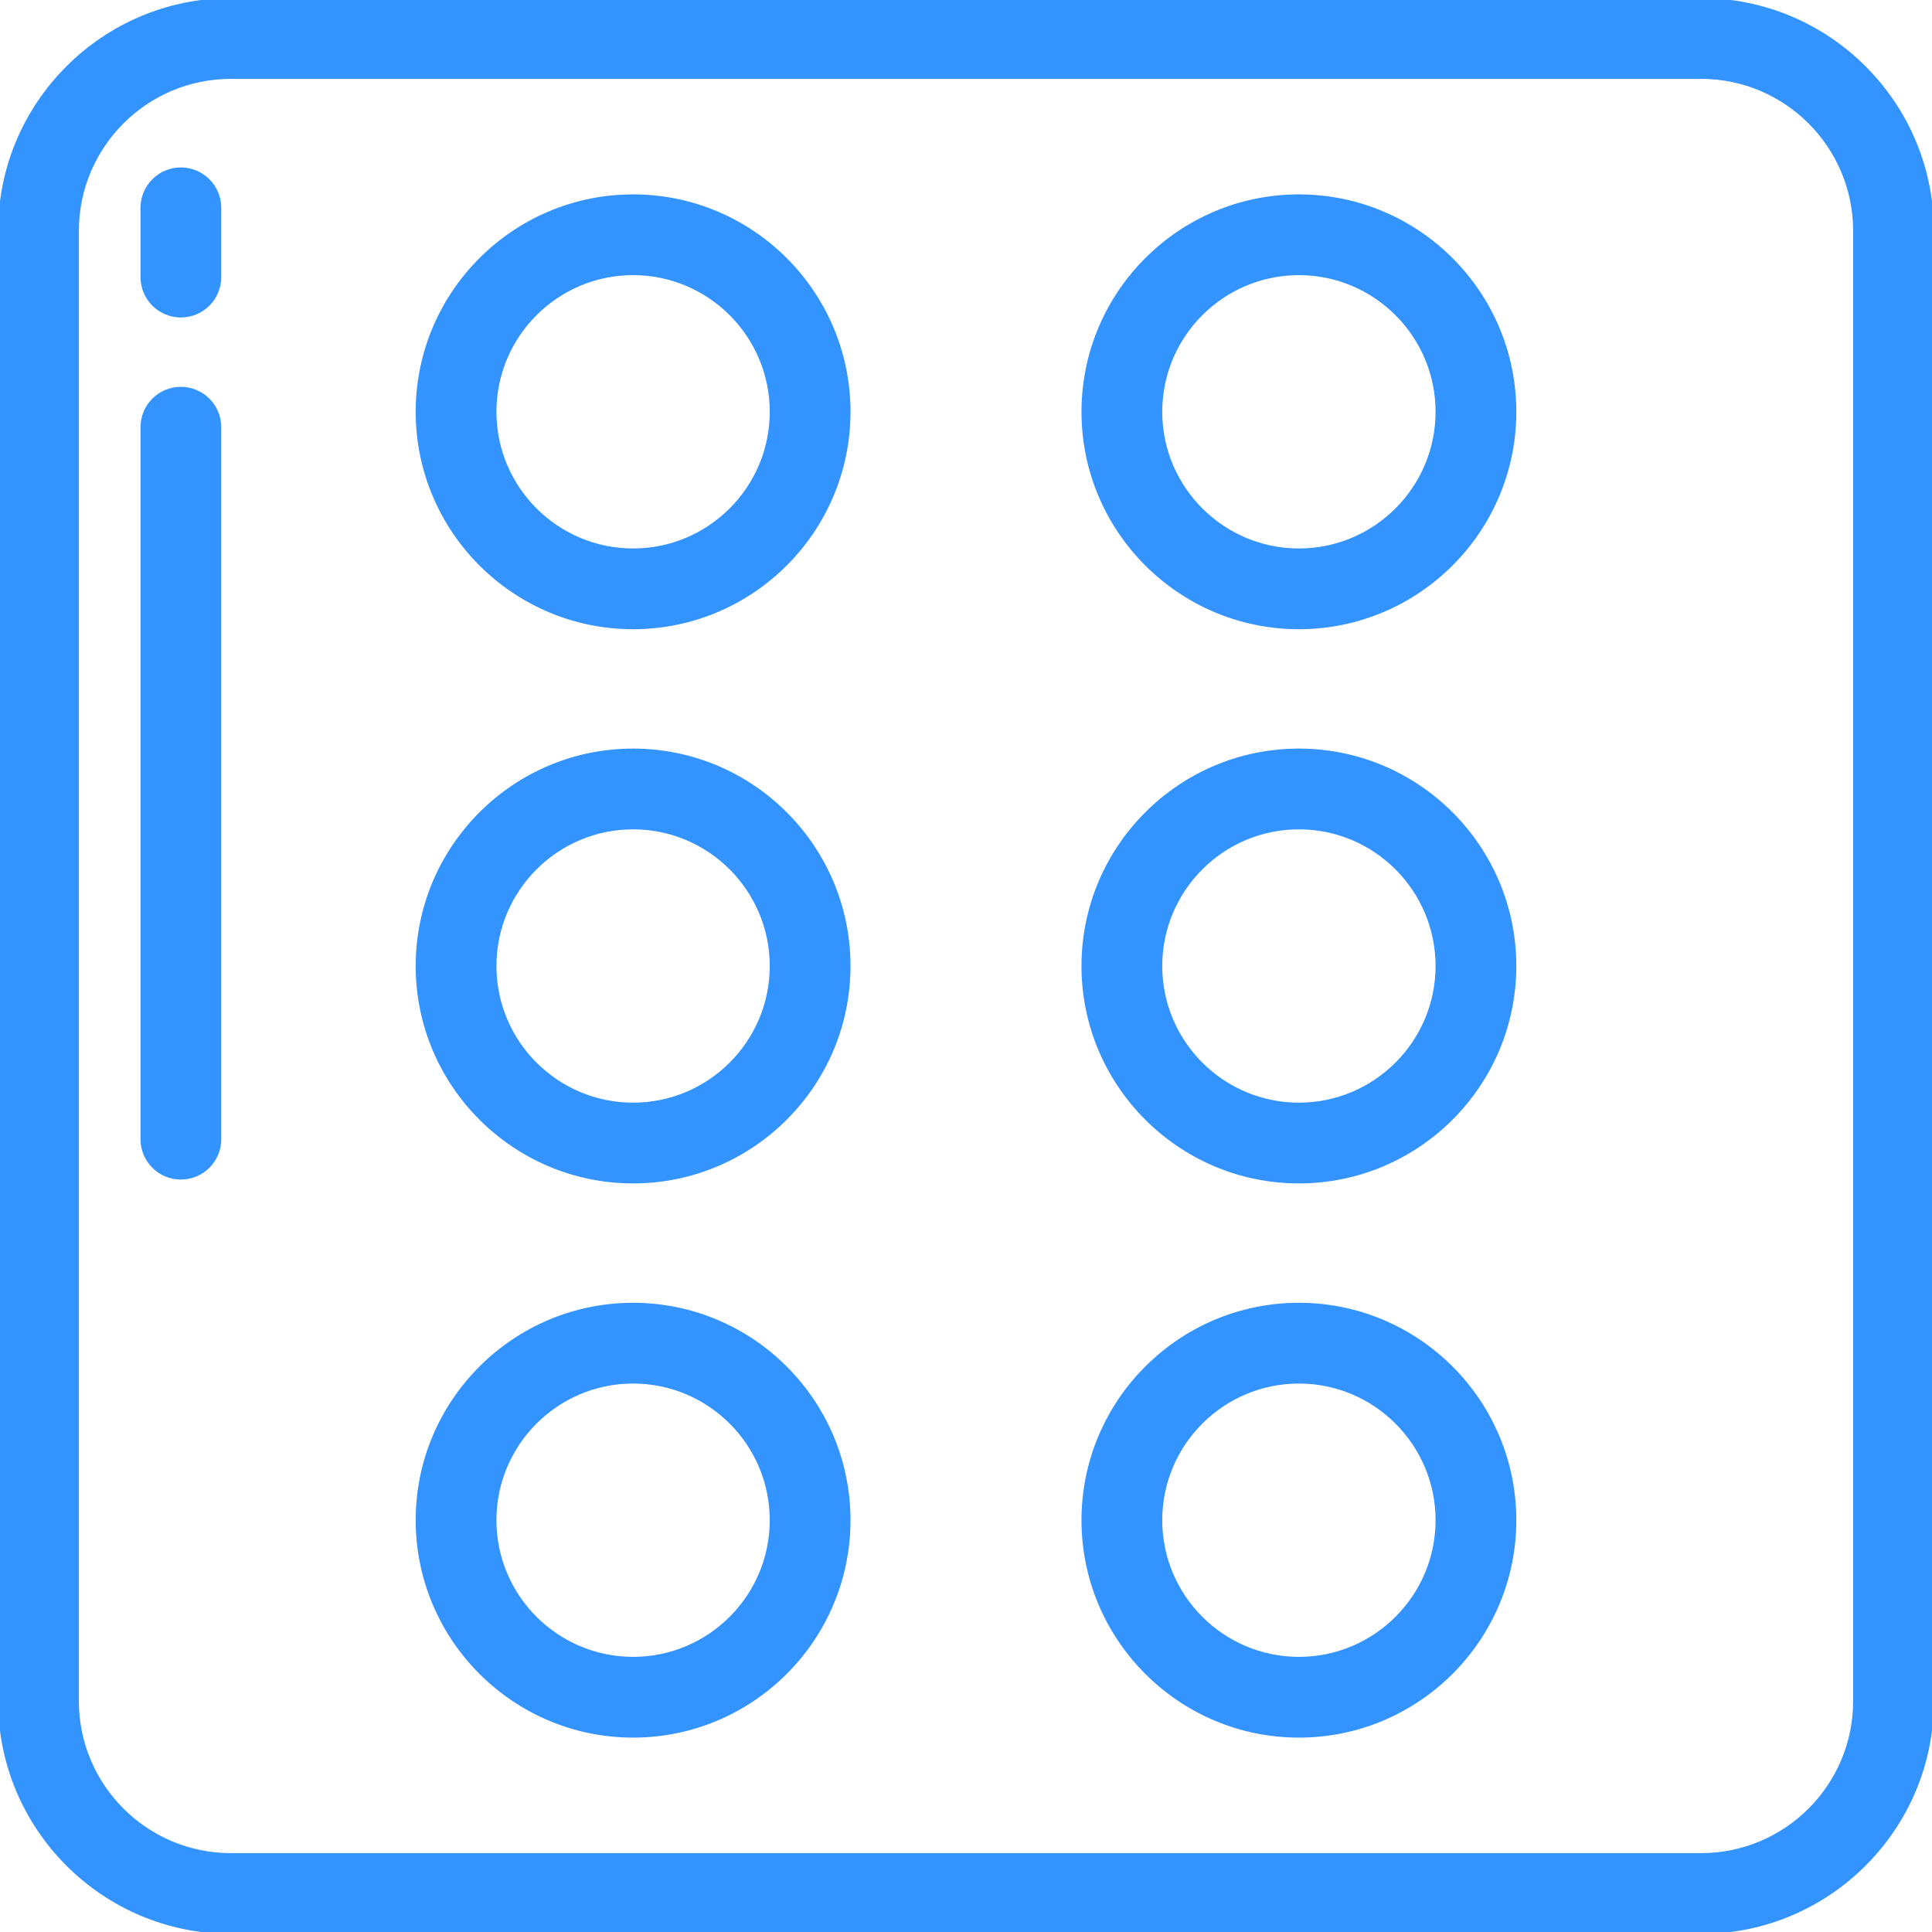 <!DOCTYPE svg PUBLIC "-//W3C//DTD SVG 1.1//EN" "http://www.w3.org/Graphics/SVG/1.1/DTD/svg11.dtd">
<!-- Uploaded to: SVG Repo, www.svgrepo.com, Transformed by: SVG Repo Mixer Tools -->
<svg fill="#3393ff" height="151px" width="151px" version="1.1" id="Layer_1" xmlns="http://www.w3.org/2000/svg" xmlns:xlink="http://www.w3.org/1999/xlink" viewBox="0 0 512 512" xml:space="preserve" stroke="#3393ff">
<g id="SVGRepo_bgCarrier" stroke-width="0"/>
<g id="SVGRepo_tracerCarrier" stroke-linecap="round" stroke-linejoin="round"/>
<g id="SVGRepo_iconCarrier"> <g> <g> <path d="M450.805,0H61.195C27.452,0,0,27.452,0,61.195v389.61C0,484.548,27.452,512,61.195,512h389.61 C484.548,512,512,484.548,512,450.805V61.195C512,27.452,484.548,0,450.805,0z M491.602,450.805 c0,22.495-18.301,40.797-40.797,40.797H61.195c-22.495,0-40.797-18.301-40.797-40.797V61.195 c0-22.495,18.301-40.797,40.797-40.797h389.61c22.495,0,40.797,18.301,40.797,40.797V450.805z"/> </g> </g> <g> <g> <path d="M167.777,52.016c-31.493,0-57.116,25.622-57.116,57.116s25.622,57.116,57.116,57.116s57.116-25.622,57.116-57.116 S199.27,52.016,167.777,52.016z M167.777,145.849c-20.246,0-36.717-16.471-36.717-36.717c0-20.246,16.471-36.717,36.717-36.717 c20.246,0,36.717,16.471,36.717,36.717C204.494,129.378,188.023,145.849,167.777,145.849z"/> </g> </g> <g> <g> <path d="M167.777,198.884c-31.493,0-57.116,25.622-57.116,57.116s25.622,57.116,57.116,57.116s57.116-25.622,57.116-57.116 S199.27,198.884,167.777,198.884z M167.777,292.717c-20.246,0-36.717-16.471-36.717-36.717c0-20.246,16.471-36.717,36.717-36.717 c20.246,0,36.717,16.471,36.717,36.717S188.023,292.717,167.777,292.717z"/> </g> </g> <g> <g> <path d="M167.777,345.753c-31.493,0-57.116,25.622-57.116,57.116s25.622,57.116,57.116,57.116s57.116-25.622,57.116-57.116 S199.27,345.753,167.777,345.753z M167.777,439.586c-20.246,0-36.717-16.471-36.717-36.717s16.471-36.717,36.717-36.717 c20.246,0,36.717,16.471,36.717,36.717S188.023,439.586,167.777,439.586z"/> </g> </g> <g> <g> <path d="M344.223,52.016c-31.493,0-57.116,25.622-57.116,57.116s25.622,57.116,57.116,57.116 c31.493,0,57.116-25.622,57.116-57.116S375.716,52.016,344.223,52.016z M344.223,145.849c-20.246,0-36.717-16.471-36.717-36.717 c0-20.246,16.471-36.717,36.717-36.717c20.246,0,36.717,16.471,36.717,36.717C380.94,129.378,364.47,145.849,344.223,145.849z"/> </g> </g> <g> <g> <path d="M344.223,198.884c-31.493,0-57.116,25.622-57.116,57.116s25.622,57.116,57.116,57.116 c31.493,0,57.116-25.622,57.116-57.116S375.716,198.884,344.223,198.884z M344.223,292.717c-20.246,0-36.717-16.471-36.717-36.717 c0-20.246,16.471-36.717,36.717-36.717c20.246,0,36.717,16.471,36.717,36.717S364.47,292.717,344.223,292.717z"/> </g> </g> <g> <g> <path d="M344.223,345.753c-31.493,0-57.116,25.622-57.116,57.116s25.622,57.116,57.116,57.116 c31.493,0,57.116-25.622,57.116-57.116S375.716,345.753,344.223,345.753z M344.223,439.586c-20.246,0-36.717-16.471-36.717-36.717 s16.471-36.717,36.717-36.717c20.246,0,36.717,16.471,36.717,36.717S364.47,439.586,344.223,439.586z"/> </g> </g> <g> <g> <path d="M47.936,103.012c-5.633,0-10.199,4.566-10.199,10.199v188.685c0,5.633,4.566,10.199,10.199,10.199 c5.633,0,10.199-4.566,10.199-10.199V113.211C58.135,107.578,53.569,103.012,47.936,103.012z"/> </g> </g> <g> <g> <path d="M47.936,44.876c-5.633,0-10.199,4.566-10.199,10.199v18.359c0,5.633,4.566,10.199,10.199,10.199 c5.633,0,10.199-4.566,10.199-10.199V55.076C58.135,49.443,53.569,44.876,47.936,44.876z"/> </g> </g> </g>
</svg>